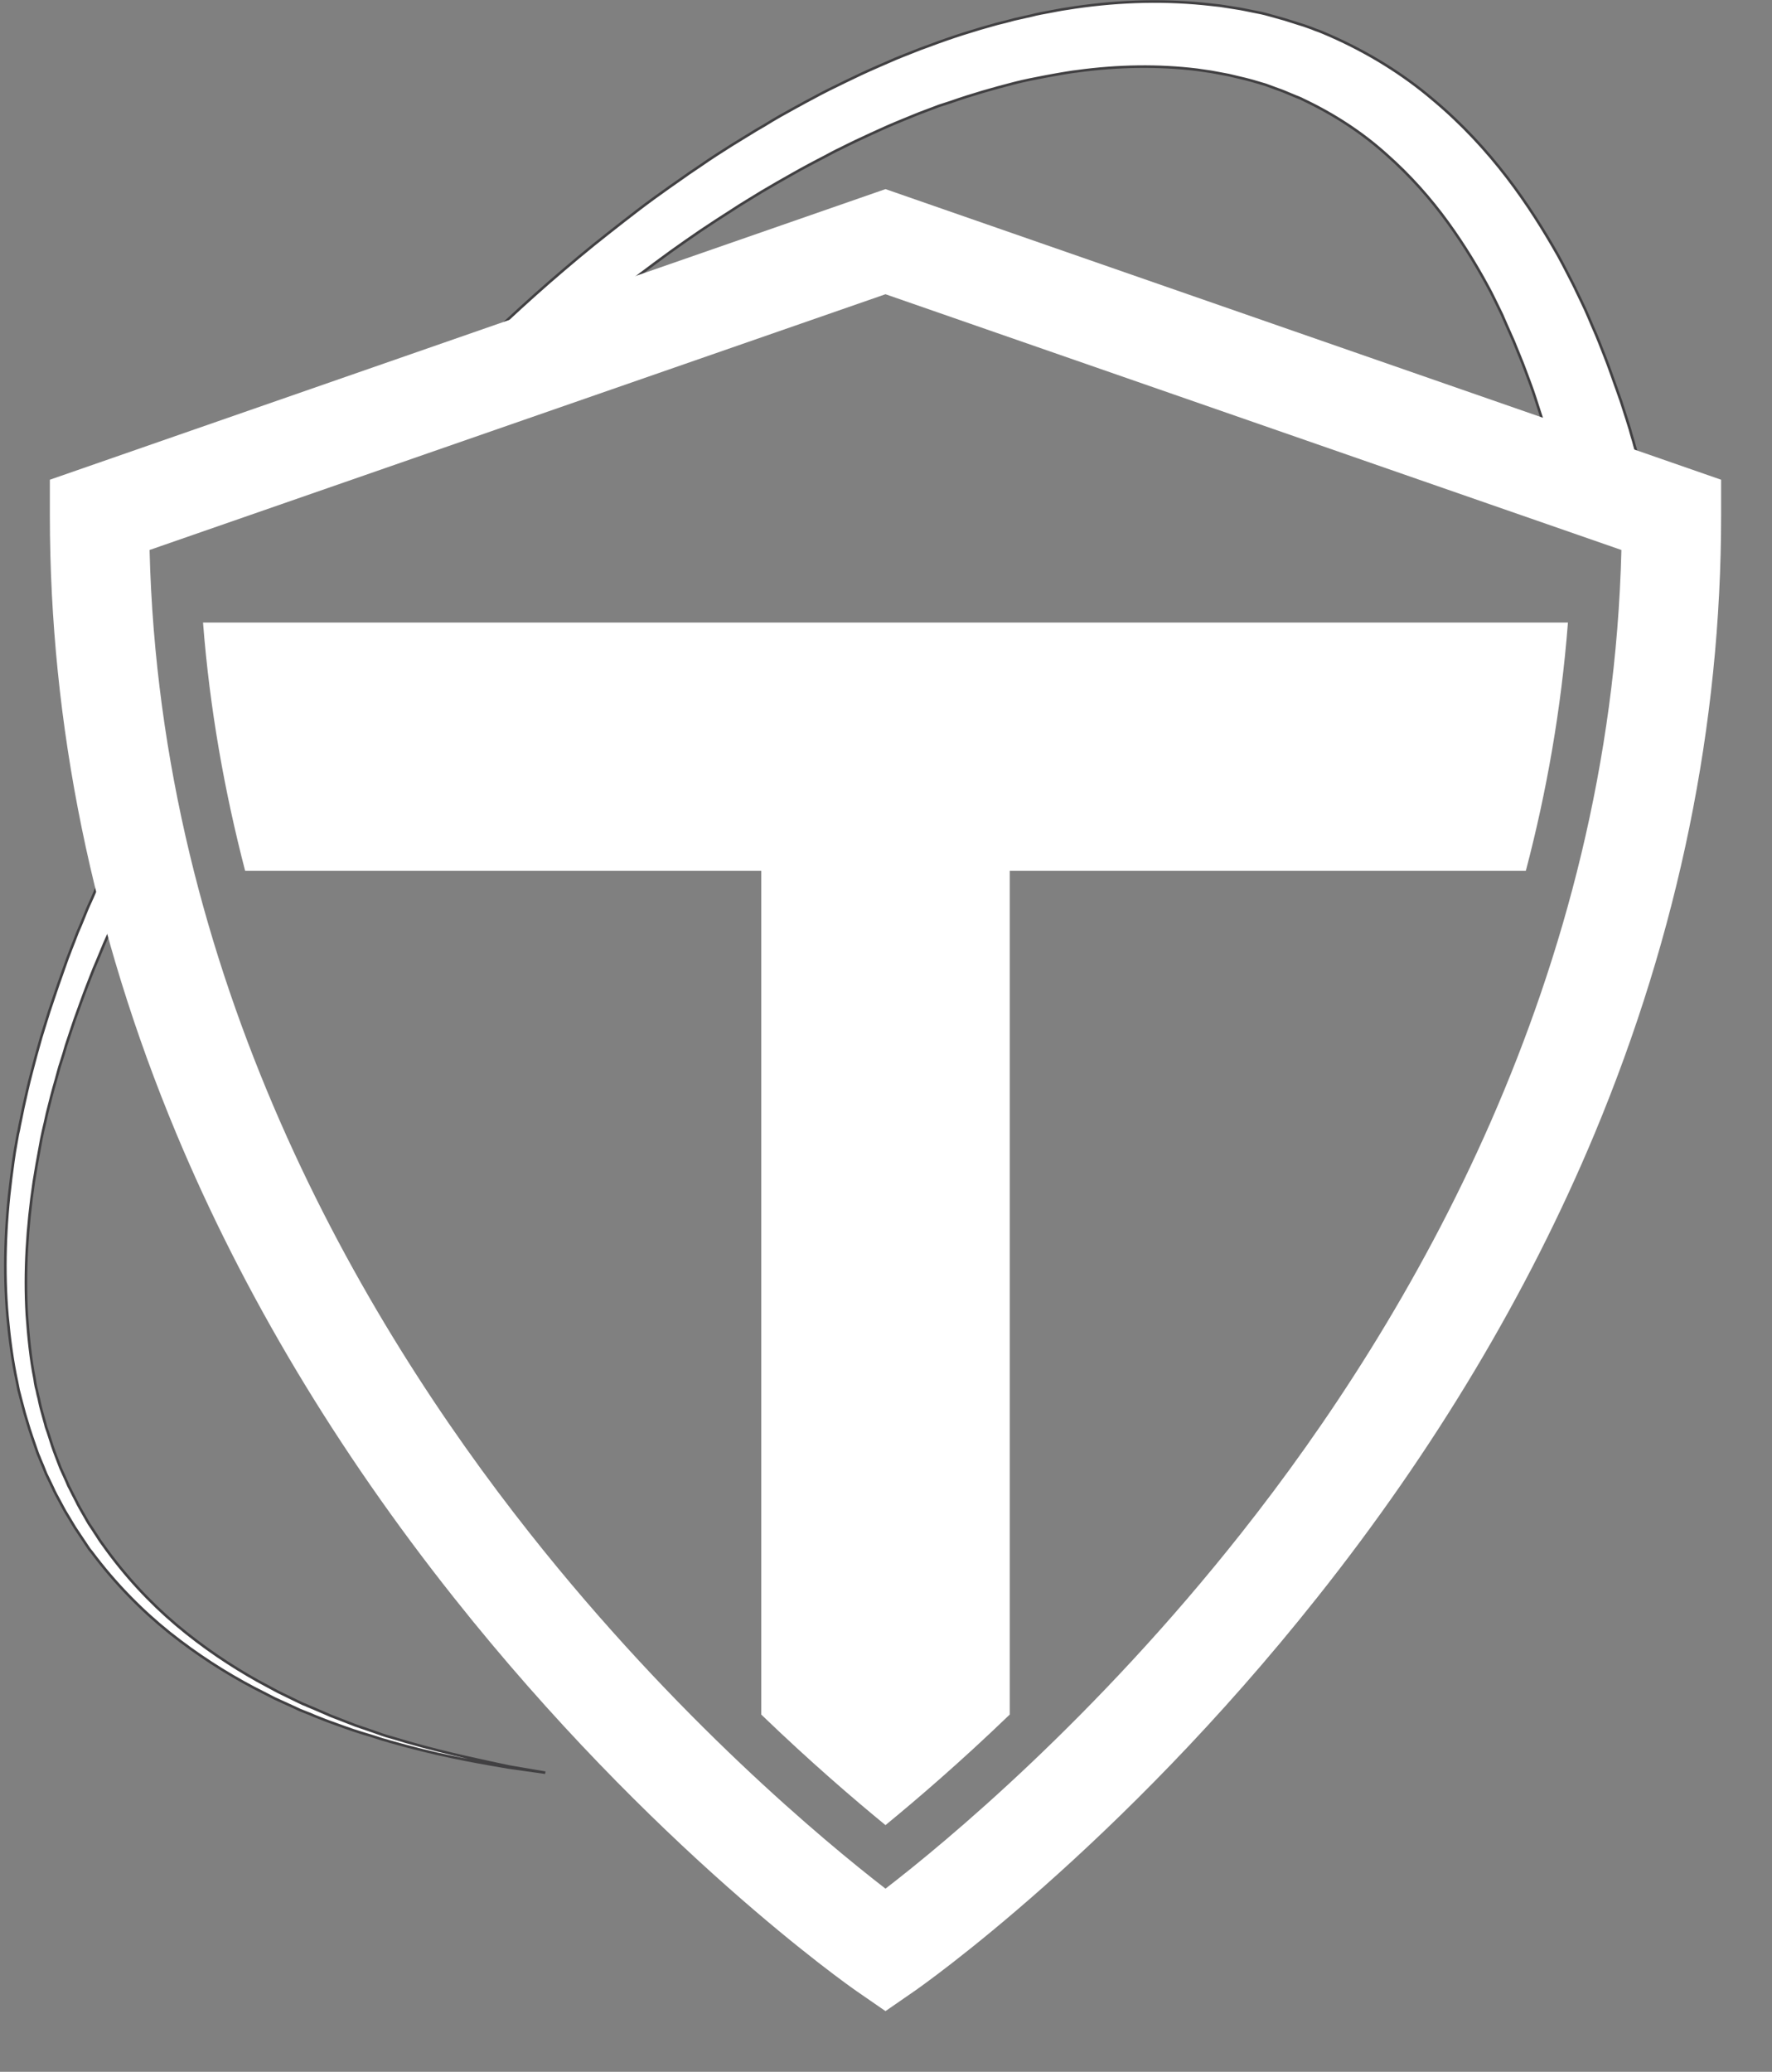 <svg xmlns="http://www.w3.org/2000/svg" width="686" height="802" version="1.2" viewBox="0 0 686 802"><rect x="0" y="0" width="686" height="802" fill="#808080" stroke="none"/><title>TCPShield</title><style>.s0{stroke:#414042;stroke-miterlimit:10}.s0,.s1{fill:#fff}</style><g id="Layer 1"><g id="Layer 1 1"><g id="&lt;Group&gt;"><path id="&lt;Path&gt;" d="m205.2 141.5c6.8-6.1 13.6-12 20.5-17.8 7.5-6.1 15-12.2 22.6-17.9 3.8-2.9 7.7-5.7 11.5-8.5 1.9-1.4 3.9-2.7 5.8-4.1 1.9-1.3 3.9-2.7 5.8-4 2-1.3 3.9-2.6 5.9-3.9 2-1.3 3.9-2.5 5.9-3.8 3.9-2.6 7.9-4.9 11.9-7.4 2-1.2 4-2.3 6-3.5l3-1.7 3-1.7q3-1.7 6-3.3c2-1.1 4-2.1 6.1-3.2 1-0.5 2-1.1 3-1.6q1.5-0.8 3-1.5c2-1 4-2 6.1-3 4.1-1.9 8.1-3.8 12.2-5.6 4.1-1.8 8.2-3.4 12.3-5.1 2-0.8 4.1-1.5 6.1-2.3 1-0.4 2-0.8 3.1-1.1 1-0.3 2.1-0.7 3.1-1 8.2-2.9 16.4-5.2 24.5-7.3 2-0.5 4.1-1 6.1-1.4 2-0.4 4.1-0.8 6.1-1.2 2-0.4 4-0.7 6.1-1.1 2-0.3 4-0.7 6-0.9 16-2.2 31.7-2.4 46.5-0.6 1.8 0.3 3.7 0.5 5.5 0.8 1.8 0.3 3.6 0.7 5.4 1 1.8 0.3 3.5 0.8 5.3 1.2 1.7 0.4 3.5 0.8 5.2 1.3q2.5 0.7 5.1 1.5c1.7 0.6 3.3 1.2 4.9 1.8q1.2 0.4 2.4 0.9c0.8 0.3 1.6 0.7 2.4 1 0.8 0.3 1.6 0.7 2.4 1 0.8 0.3 1.6 0.6 2.3 1 12.3 5.8 23.2 13 32.4 21.3 9.3 8.2 17.2 17.2 23.8 26.3 6.6 9.1 12.1 18.3 16.7 27 1.1 2.2 2.2 4.4 3.2 6.5 0.5 1.1 1.1 2.1 1.5 3.2 0.5 1.1 0.9 2.1 1.4 3.2 0.9 2.1 1.8 4.1 2.7 6.1 0.8 2 1.6 4 2.4 5.9 1.6 3.8 2.9 7.6 4.2 11 1.3 3.5 2.3 6.8 3.3 9.9 0.5 1.5 1 3 1.4 4.5 0.5 1.4 0.8 2.8 1.2 4.1 0.8 2.6 1.4 5 2 7.1 0.3 1 0.6 2.1 0.8 3.1 0.3 1 0.5 1.9 0.7 2.8 0.4 1.7 0.8 3.2 1.1 4.3 0 0.2 0.1 0.3 0.1 0.4l5.3 1.9 26.4-7.1c0 0-0.3-1.2-1-3.5-0.3-1.2-0.7-2.6-1.2-4.3-0.2-0.9-0.5-1.8-0.8-2.8-0.3-1-0.6-2-0.9-3.2-0.7-2.4-1.6-5-2.5-7.9-0.5-1.4-0.9-3-1.5-4.5-0.5-1.5-1.1-3.1-1.7-4.8-1.2-3.3-2.4-6.9-3.9-10.7-1.5-3.8-3-7.8-4.9-12-0.9-2.1-1.8-4.3-2.8-6.5-1-2.2-2.1-4.4-3.2-6.7-0.5-1.1-1.1-2.3-1.7-3.5-0.6-1.2-1.2-2.3-1.8-3.5-1.2-2.4-2.5-4.8-3.8-7.2-5.5-9.7-11.9-20-19.8-30.3-7.9-10.3-17.4-20.7-28.8-30.2-11.3-9.6-24.7-18-39.7-24.6-0.9-0.4-1.9-0.8-2.8-1.2-1-0.4-1.9-0.8-2.9-1.1-1-0.4-1.9-0.8-2.9-1.1-1-0.4-2-0.7-3-1-2-0.6-4-1.3-6-1.9-2-0.6-4.1-1.1-6.1-1.7-2-0.6-4.1-1-6.2-1.4-2.1-0.4-4.2-0.9-6.3-1.2-2.1-0.3-4.2-0.7-6.4-1-2.1-0.2-4.3-0.5-6.5-0.7-17.3-1.7-35.2-1-53 1.9-2.2 0.3-4.5 0.8-6.7 1.2-2.2 0.4-4.5 0.8-6.7 1.4-2.2 0.5-4.4 1-6.7 1.5-2.2 0.6-4.4 1.2-6.6 1.7-8.8 2.4-17.7 5.2-26.4 8.5q-1.7 0.6-3.3 1.2c-1.1 0.4-2.2 0.9-3.3 1.3-2.2 0.9-4.4 1.7-6.5 2.6-4.3 1.9-8.6 3.7-12.9 5.7-4.3 2-8.5 4.1-12.8 6.2q-3.2 1.6-6.3 3.3c-1.1 0.6-2.1 1.1-3.2 1.7-1.1 0.6-2.1 1.2-3.1 1.7-2.1 1.2-4.2 2.3-6.3 3.5-2.1 1.2-4.1 2.4-6.2 3.7l-3.1 1.8-3.1 1.9c-2.1 1.3-4.1 2.5-6.2 3.8-4.1 2.6-8.2 5.2-12.2 8-2 1.4-4.1 2.7-6 4.1q-3 2.1-6 4.2c-2 1.4-4 2.9-6 4.3-2 1.5-4 2.9-5.9 4.4-3.9 3-7.8 6-11.7 9.1-7.8 6.1-15.4 12.5-22.9 19-15 13.1-29.5 26.9-43.4 41.4q-2.4 2.5-4.8 5.1z" class="s0"/><path id="&lt;Path&gt;" d="m157.7 674.4c-2.1-0.6-4.2-1.3-6.4-1.9-1.1-0.3-2.2-0.6-3.3-1-1.1-0.4-2.2-0.8-3.4-1.2-2.3-0.8-4.6-1.6-7-2.4-2.3-0.9-4.7-1.8-7.2-2.8-1.2-0.5-2.5-0.9-3.7-1.5-1.2-0.5-2.5-1.1-3.7-1.6-1.2-0.5-2.5-1.1-3.8-1.6-0.6-0.3-1.3-0.6-1.9-0.8-0.6-0.3-1.3-0.6-1.9-0.9-2.5-1.2-5.1-2.5-7.8-3.8q-3.9-2.1-7.8-4.2c-10.5-5.9-21.2-13-31.5-21.7-10.3-8.7-20-19.1-28.5-31.1l-0.8-1.1-0.8-1.2c-0.5-0.8-1-1.6-1.5-2.3-0.5-0.8-1-1.6-1.5-2.3-0.3-0.4-0.5-0.8-0.8-1.2l-0.7-1.2c-0.9-1.6-1.9-3.3-2.8-4.9-0.5-0.8-0.9-1.7-1.3-2.5-0.4-0.8-0.9-1.7-1.3-2.5-0.4-0.9-0.9-1.7-1.3-2.6-0.5-0.8-0.8-1.7-1.2-2.6-0.8-1.8-1.6-3.5-2.4-5.3-0.7-1.8-1.4-3.6-2.1-5.5-0.3-0.9-0.7-1.8-1-2.8-0.3-0.9-0.6-1.9-0.9-2.8-0.3-0.9-0.6-1.9-0.9-2.8l-0.5-1.4c-0.2-0.5-0.3-1-0.4-1.4-0.5-1.9-1.1-3.9-1.6-5.8-0.3-1-0.5-2-0.7-2.9-0.2-1-0.4-2-0.7-3-0.2-1-0.4-2-0.7-3-0.2-1-0.4-2-0.5-3-1.6-8-2.4-16.3-3-24.7-1-16.8 0.1-34.2 2.7-51.7 0.4-2.2 0.7-4.4 1.1-6.6q0.6-3.3 1.2-6.6 0.3-1.7 0.6-3.3c0.2-1.1 0.5-2.2 0.7-3.3q0.8-3.3 1.5-6.6c1.1-4.4 2.2-8.8 3.5-13.2q0.5-1.7 0.9-3.3c0.3-1.1 0.6-2.2 1-3.3 0.7-2.2 1.4-4.4 2-6.6 0.7-2.2 1.5-4.4 2.2-6.6 0.7-2.2 1.5-4.4 2.3-6.6q1.2-3.3 2.4-6.6c0.8-2.2 1.7-4.4 2.5-6.5l1.3-3.3 1.4-3.3c0.9-2.2 1.8-4.3 2.7-6.5 1-2.2 1.9-4.3 2.9-6.5 0.5-1.1 0.9-2.2 1.4-3.2l1.5-3.2c3.3-7.2 6.8-14.2 10.5-21.3-1.5-6.2-2.9-12.4-4.2-18.7-1.5 2.9-3 5.8-4.4 8.7-4.3 8.8-8.6 17.6-12.4 26.6l-1.5 3.3c-0.5 1.1-0.9 2.2-1.4 3.4-0.9 2.2-1.8 4.5-2.8 6.7-0.9 2.3-1.7 4.5-2.6 6.7l-1.3 3.4-1.2 3.4c-0.8 2.3-1.6 4.5-2.4 6.8-0.8 2.3-1.5 4.5-2.3 6.8-0.8 2.3-1.5 4.5-2.2 6.8-0.7 2.3-1.4 4.5-2.1 6.8-0.6 2.3-1.3 4.5-1.9 6.8-0.3 1.1-0.6 2.3-0.9 3.4-0.3 1.1-0.6 2.3-0.9 3.4-1.2 4.5-2.2 9.1-3.2 13.6-0.5 2.3-0.9 4.6-1.4 6.8-0.2 1.1-0.4 2.3-0.7 3.4-0.2 1.1-0.4 2.3-0.6 3.4-0.4 2.3-0.8 4.5-1.1 6.8-0.3 2.3-0.6 4.5-0.9 6.8-2.3 18.1-2.9 36.1-1.4 53.4 0.8 8.7 1.9 17.2 3.7 25.5 0.2 1 0.4 2.1 0.6 3.1 0.3 1 0.5 2 0.8 3.1 0.3 1 0.5 2 0.8 3 0.3 1 0.5 2 0.8 3q0.9 3 1.8 6c0.2 0.5 0.3 1 0.5 1.5l0.5 1.5c0.3 1 0.7 1.9 1 2.9 0.3 1 0.7 1.9 1 2.9 0.3 1 0.8 1.9 1.1 2.8 0.8 1.9 1.6 3.7 2.3 5.6 0.9 1.8 1.7 3.6 2.6 5.4 0.4 0.9 0.8 1.8 1.3 2.7 0.5 0.9 0.9 1.7 1.4 2.6 0.5 0.9 0.9 1.7 1.4 2.6 0.5 0.9 0.9 1.7 1.5 2.6 1 1.7 2 3.3 3 5l0.8 1.2c0.3 0.4 0.5 0.8 0.8 1.2 0.5 0.8 1.1 1.6 1.6 2.4 0.5 0.8 1.1 1.6 1.6 2.4l0.8 1.2 0.9 1.1c9.1 12.2 19.4 22.6 30.1 31.2 10.8 8.6 21.8 15.6 32.6 21.3 2.7 1.4 5.4 2.7 8 4.1 2.7 1.2 5.3 2.4 7.9 3.6 0.6 0.3 1.3 0.6 1.9 0.9 0.7 0.3 1.3 0.5 2 0.8 1.3 0.5 2.6 1 3.9 1.6 1.3 0.5 2.5 1 3.8 1.5 1.2 0.5 2.5 0.9 3.8 1.4 2.5 0.9 4.9 1.8 7.3 2.6 2.4 0.8 4.8 1.5 7.1 2.2 1.2 0.4 2.3 0.7 3.4 1.1 1.1 0.4 2.3 0.6 3.4 1 2.2 0.6 4.4 1.2 6.5 1.8 16.9 4.5 30.4 6.7 39.7 8.3 9.3 1.3 14.2 2 14.2 2 0 0-4.9-0.8-14.1-2.4-9.1-2-22.5-4.6-39.3-9.4z" class="s0"/></g><g id="&lt;Group&gt;"><g id="&lt;Group&gt;"><path id="&lt;Path&gt;" d="m294.7 337.1v326.6c19.1 18.4 35.9 32.8 48.1 42.8 12.2-10 29-24.4 48.1-42.8v-326.6h199.8c8-30.4 13.7-62.5 16.3-96.1h-528.4c2.6 33.6 8.4 65.7 16.3 96.1z" class="s1"/></g></g><g id="&lt;Group&gt;"><path id="&lt;Compound Path&gt;" fill-rule="evenodd" d="m342.8 778.5l-11-7.6c-3.2-2.2-79.3-55.6-156.2-152.6-45.3-57.1-81.4-117.4-107.3-179.4-32.5-77.8-49-158.4-49-239.5v-13.7l323.5-112.5 323.5 112.5v13.7c0 81.1-16.5 161.6-49 239.5-25.9 62-62 122.4-107.3 179.4-76.9 97-153 150.4-156.2 152.6zm-284.9-565.6c4.1 165.5 81.7 297.8 147.1 380.5 56.8 71.9 114.4 119.6 137.8 137.7 23.5-18.1 81-65.8 137.8-137.7 65.4-82.7 143-215 147.1-380.5l-284.9-99z" class="s1"/></g></g></g></svg>